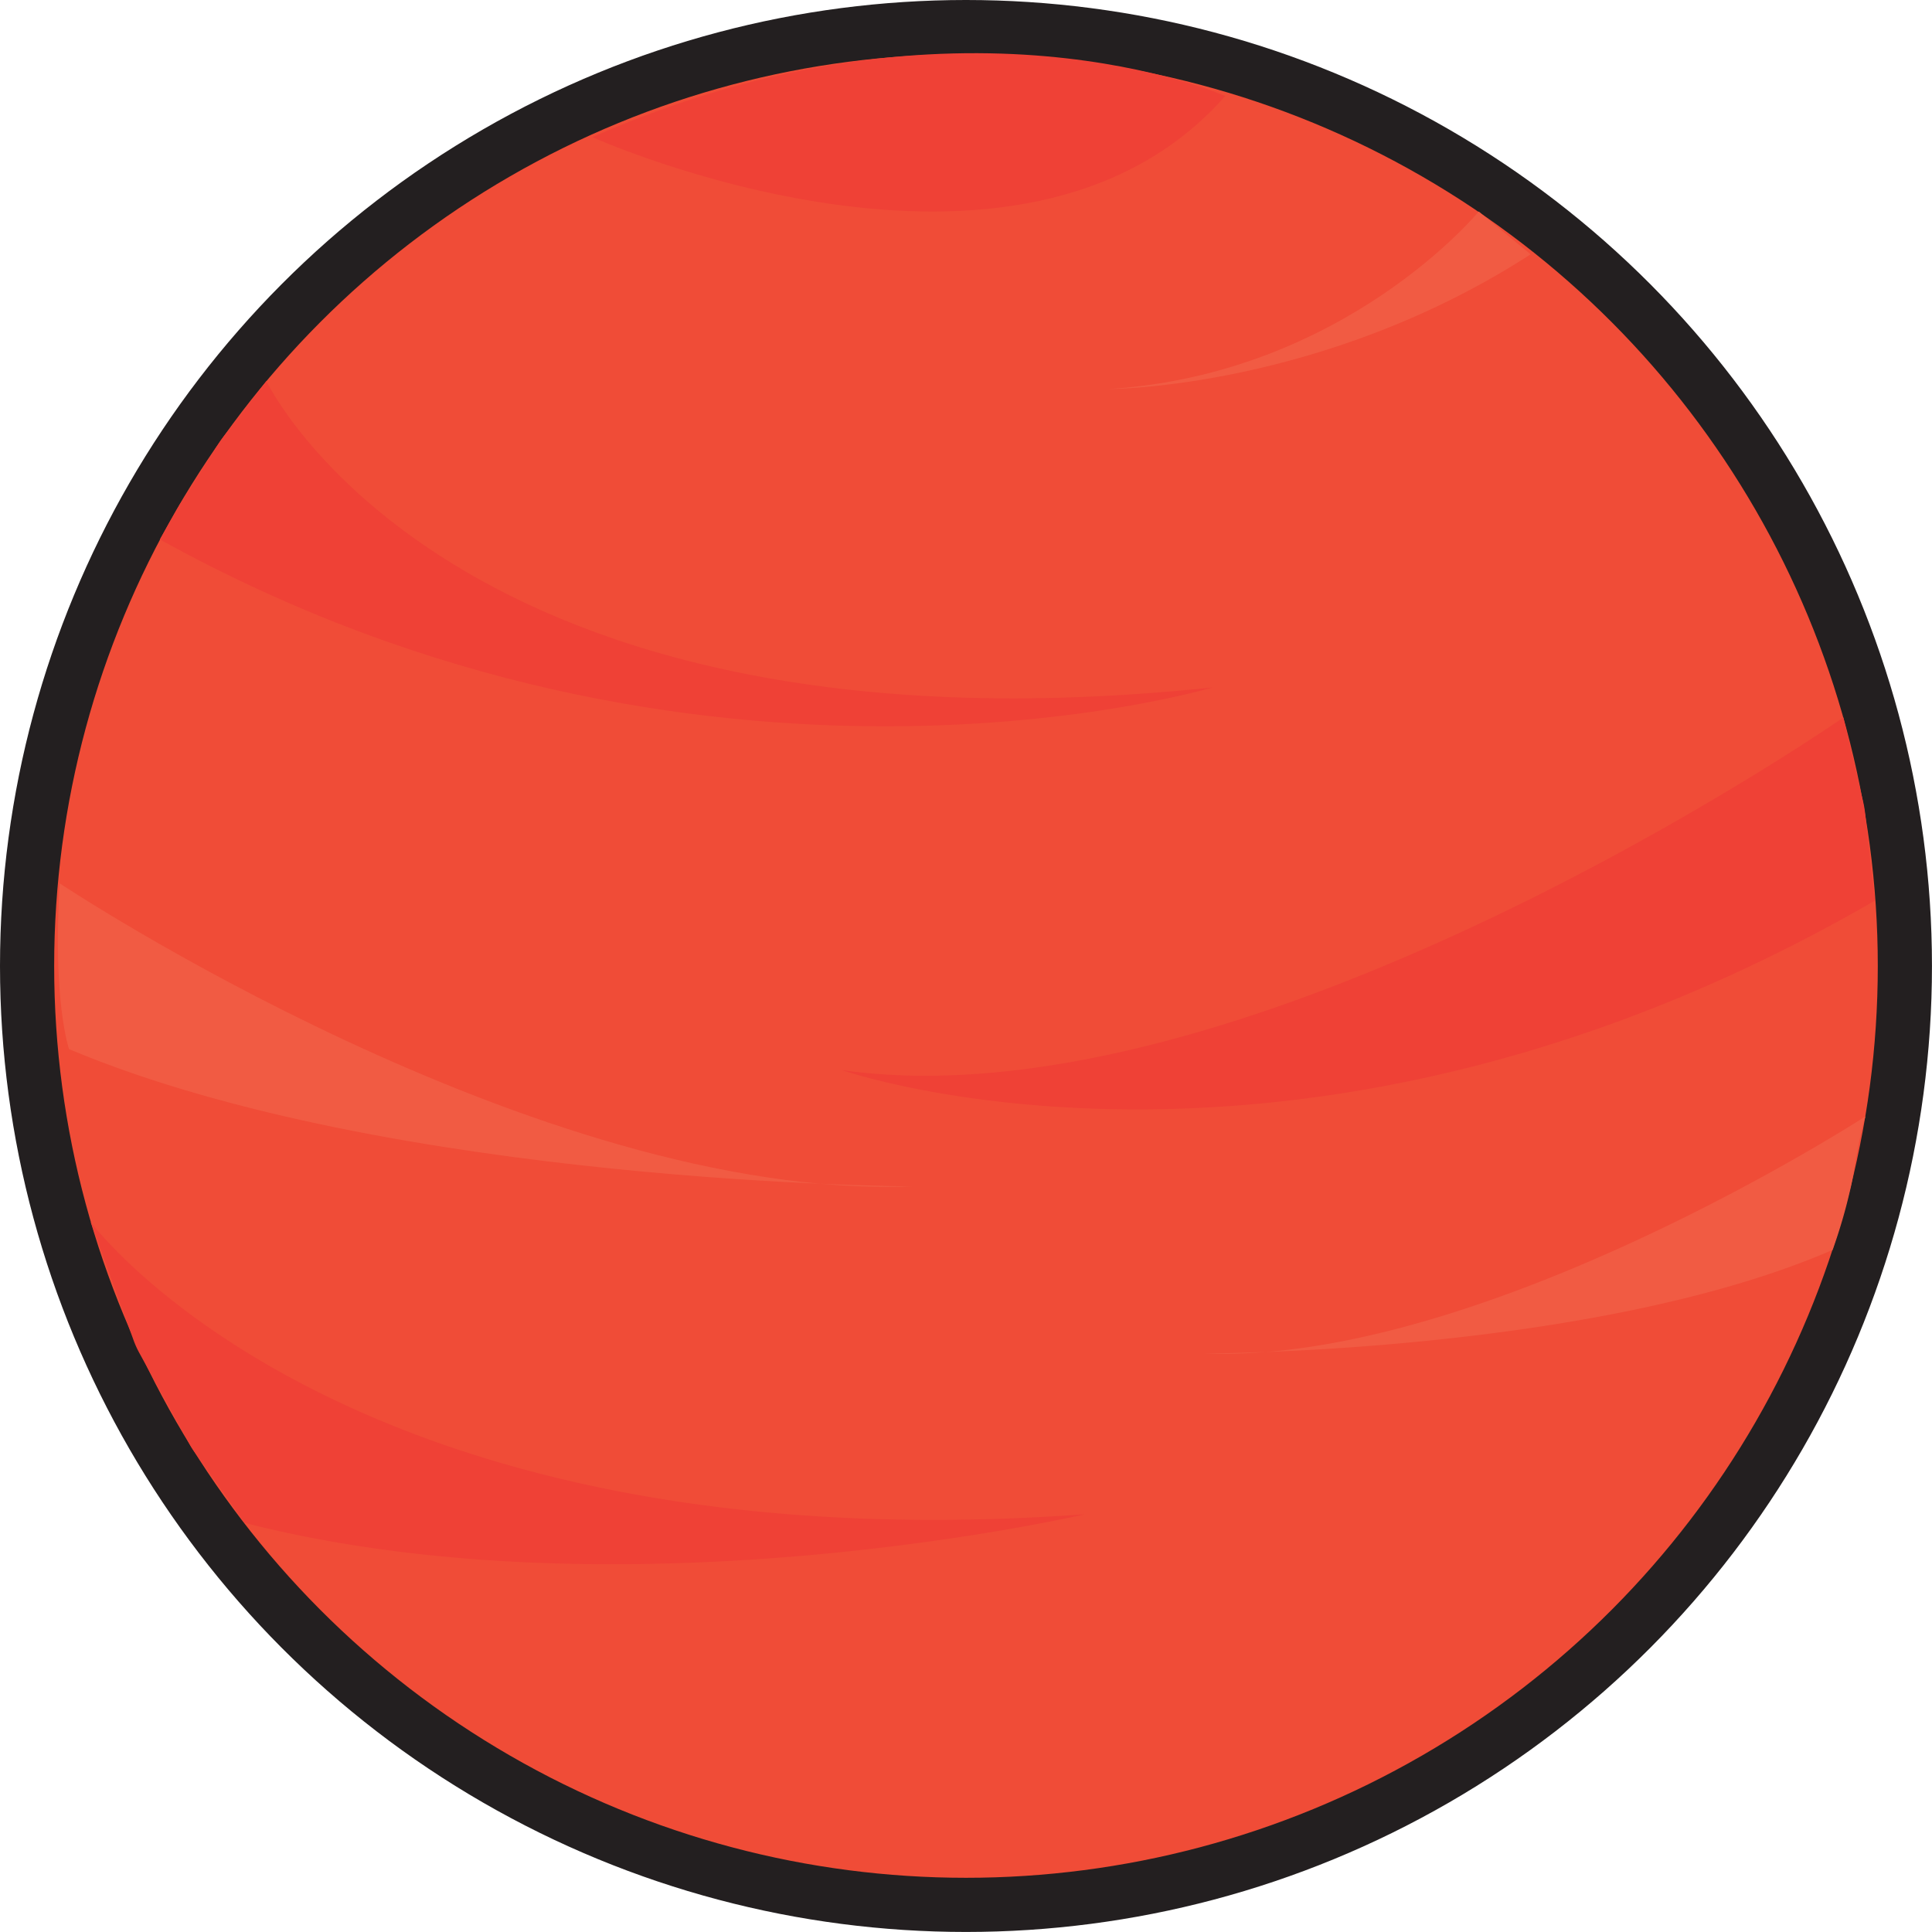<?xml version="1.0" encoding="UTF-8" standalone="no"?> <svg xmlns="http://www.w3.org/2000/svg" viewBox="0 0 499.35 499.35"><defs><style>.cls-1{fill:#f04c37;stroke:#231f20;stroke-miterlimit:10;stroke-width:14px;}.cls-2{fill:#ef4136;}.cls-3{fill:#f15b43;}</style></defs><g id="Layer_1" data-name="Layer 1"><circle class="cls-1" cx="249.67" cy="249.67" r="242.67"/><path class="cls-2" d="M75.18,104.82S122.6,204.72,319.77,184c0,0-131.8,39.55-272.12-38.25l5.11-9,10-15.69c.38-.6.79-1.17,1.22-1.73Z" transform="translate(-6.33 -6.33)"/><path class="cls-2" d="M482.78,191.77S329.72,298,223.91,282.9c0,0,119.22,41.7,267-43.78l-2.49-22.4a28.57,28.57,0,0,0-.7-3.87Z" transform="translate(-6.33 -6.33)"/><path class="cls-2" d="M29.73,322.11s65.75,89.41,257,75.6c0,0-118.22,27.52-217.19,2.22L56.57,381.59a21.79,21.79,0,0,1-1.37-2.2L42.33,356a23.76,23.76,0,0,1-1.47-3.25Z" transform="translate(-6.33 -6.33)"/><path class="cls-2" d="M159.42,41.78S269.84,91.42,323,31.15C323,31.15,253.85.2,159.42,41.78Z" transform="translate(-6.33 -6.33)"/></g><g id="Layer_2" data-name="Layer 2"><path class="cls-3" d="M21.77,234.65s123.1,82,220.42,78.32c0,0-134.54-.46-218-35.47C24.16,277.5,19.87,265.06,21.77,234.65Z" transform="translate(-6.33 -6.33)"/><path class="cls-3" d="M488.47,294.88S389.58,359,317.58,356.15c0,0,100.66.06,162.42-26.77A134.83,134.83,0,0,0,484.5,314C485.74,309,486.24,302.39,488.47,294.88Z" transform="translate(-6.33 -6.33)"/><path class="cls-3" d="M388.53,61S354.18,102.88,293,106.88c0,0,55.06,0,108.94-34.82Z" transform="translate(-6.33 -6.33)"/></g></svg>